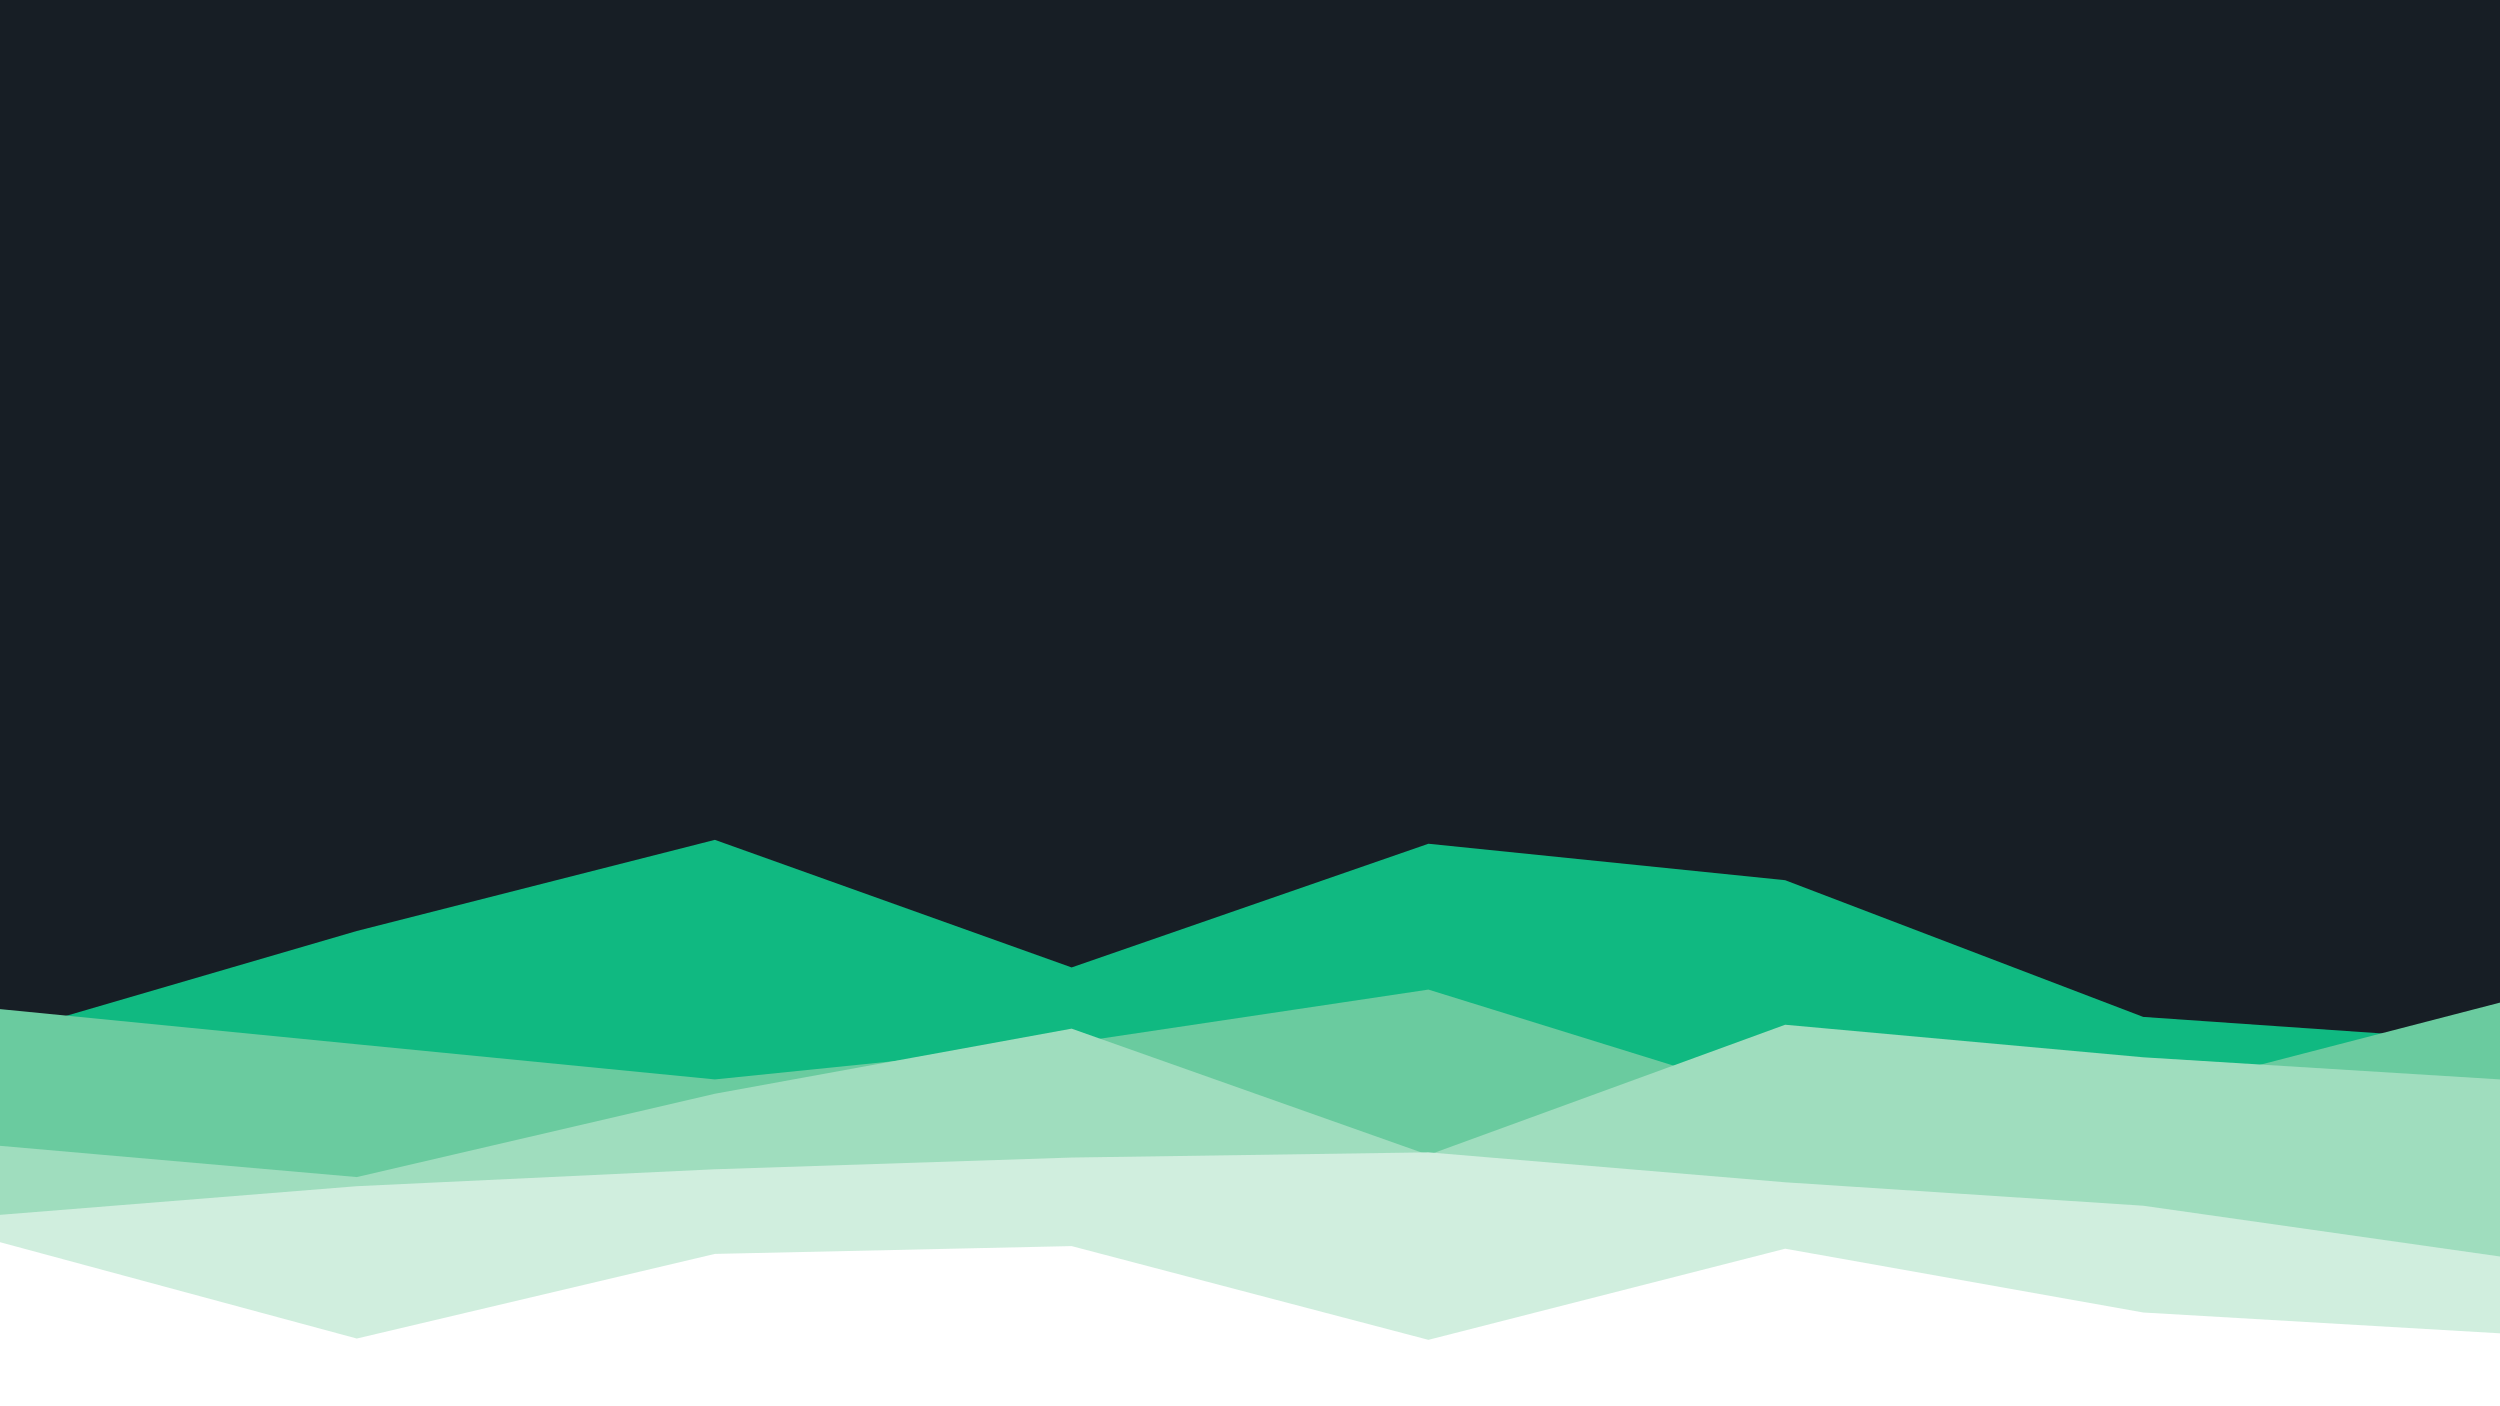<svg id="visual" viewBox="0 0 1920 1080" width="1920" height="1080" xmlns="http://www.w3.org/2000/svg" xmlns:xlink="http://www.w3.org/1999/xlink" version="1.1"><rect x="0" y="0" width="1920" height="1080" fill="#171E25"></rect><path d="M0 795L274 715L549 645L823 743L1097 648L1371 676L1646 781L1920 800L1920 1081L1646 1081L1371 1081L1097 1081L823 1081L549 1081L274 1081L0 1081Z" fill="#10b981"></path><path d="M0 775L274 802L549 829L823 801L1097 760L1371 845L1646 841L1920 770L1920 1081L1646 1081L1371 1081L1097 1081L823 1081L549 1081L274 1081L0 1081Z" fill="#6acb9f"></path><path d="M0 880L274 904L549 840L823 790L1097 887L1371 787L1646 812L1920 829L1920 1081L1646 1081L1371 1081L1097 1081L823 1081L549 1081L274 1081L0 1081Z" fill="#9fddbe"></path><path d="M0 933L274 911L549 898L823 889L1097 885L1371 908L1646 926L1920 965L1920 1081L1646 1081L1371 1081L1097 1081L823 1081L549 1081L274 1081L0 1081Z" fill="#d0eede"></path><path d="M0 954L274 1028L549 963L823 957L1097 1029L1371 959L1646 1008L1920 1024L1920 1081L1646 1081L1371 1081L1097 1081L823 1081L549 1081L274 1081L0 1081Z" fill="#ffffff"></path></svg>